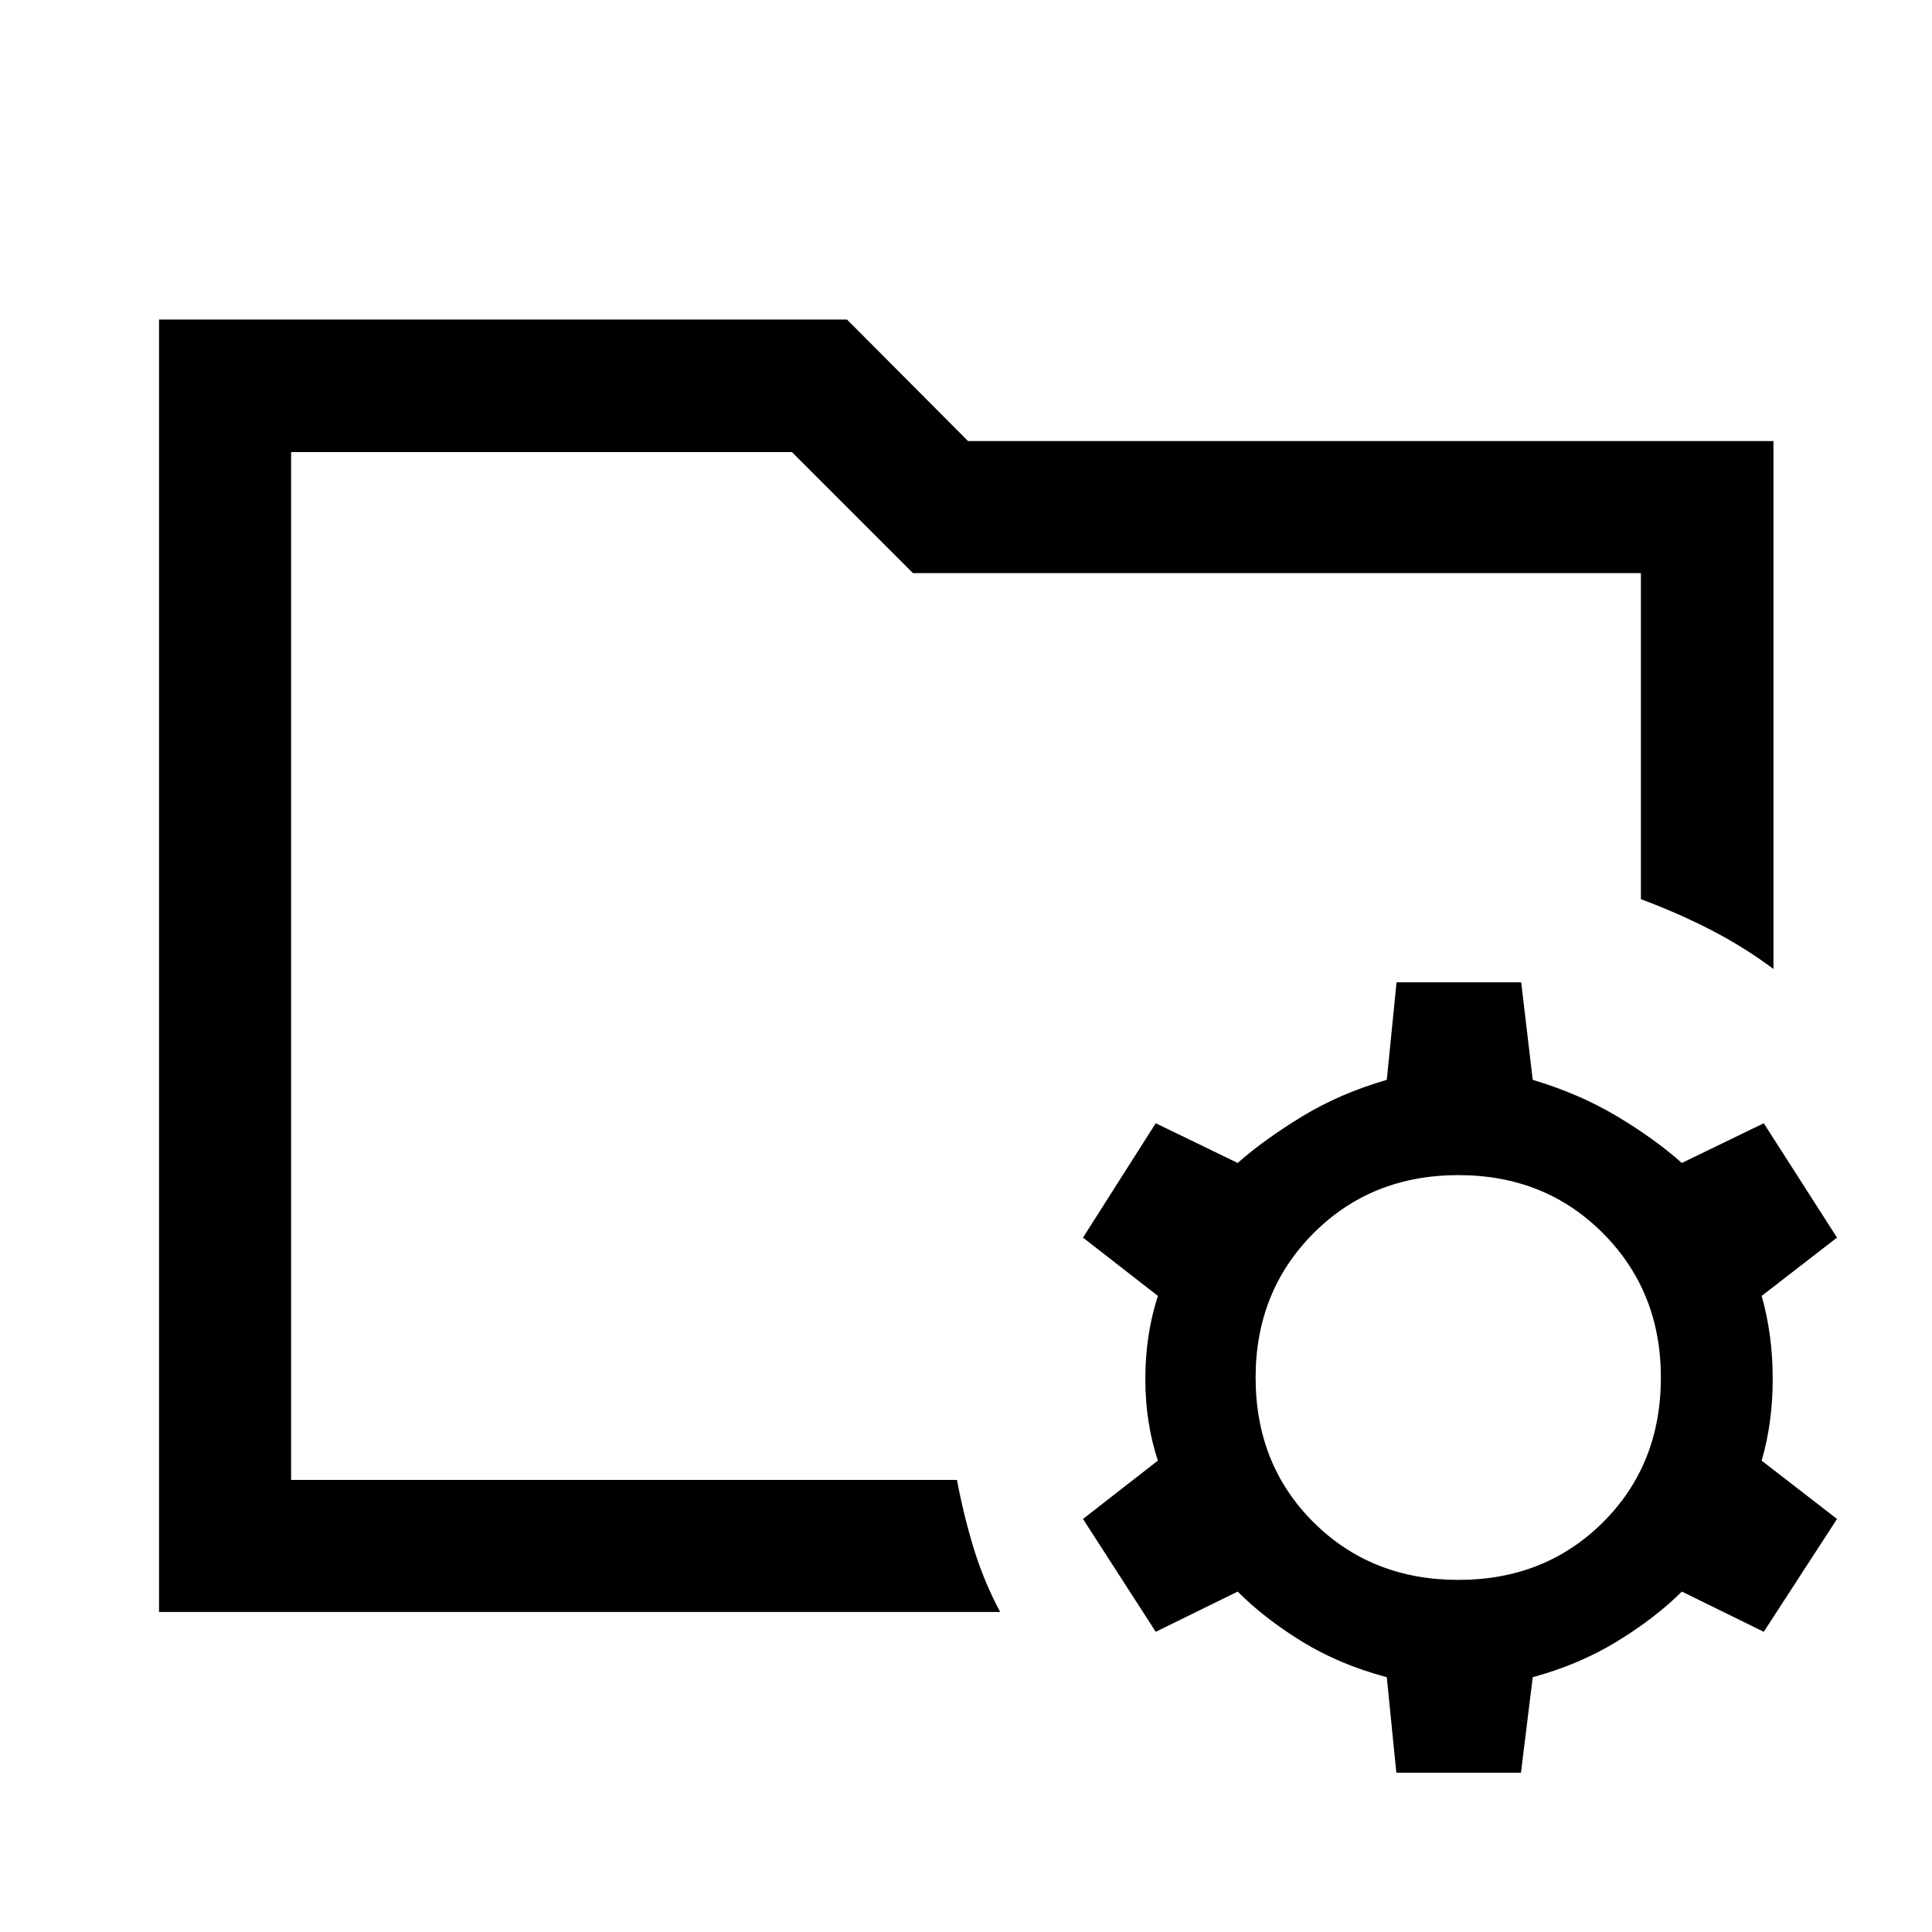 <svg xmlns="http://www.w3.org/2000/svg" height="48" viewBox="0 -960 960 960" width="48"><path d="m693.83-79.15-4.74-47.46q-23.52-6.26-42.22-17.77-18.69-11.51-31.87-24.77l-40.72 19.98-36.15-56.07 37.22-28.98q-6.24-18.78-6.24-40.67t6.24-41.18l-37.22-28.97 36.15-56.83L615-382.13q13.02-11.52 31.88-23.03 18.87-11.51 42.21-18.27l4.84-48.46h61.94l5.74 48.46q23.16 6.91 41.86 18.1 18.7 11.18 32.23 23.2l40.71-19.74 36.39 56.83-37.45 28.97q5.5 19.29 5.5 41.18t-5.5 40.67l37.45 28.98-36.39 56.07-40.71-19.98q-13.35 13.26-32.21 24.77t-41.88 17.77l-5.85 47.46h-61.93Zm30.89-95.81q43.04 0 71.8-28.64 28.76-28.64 28.76-71.92 0-42.78-28.76-71.68-28.76-28.89-71.8-28.89-43.29 0-72.05 28.89-28.76 28.9-28.76 71.68 0 43.28 28.76 71.92t72.05 28.64Zm-580.07-49.69v-510.7 222.15-18.32 306.87Zm-65.63 65.63v-642.2h341.85L481-740.85h400.22v262.33q-14.68-10.96-31.16-19.44t-34.71-15.24v-162.02h-361.7l-60.13-60.13H144.65v510.7h330.86q3.27 17.41 8.26 33.81 4.99 16.41 13.21 31.82H79.02Z"/></svg>